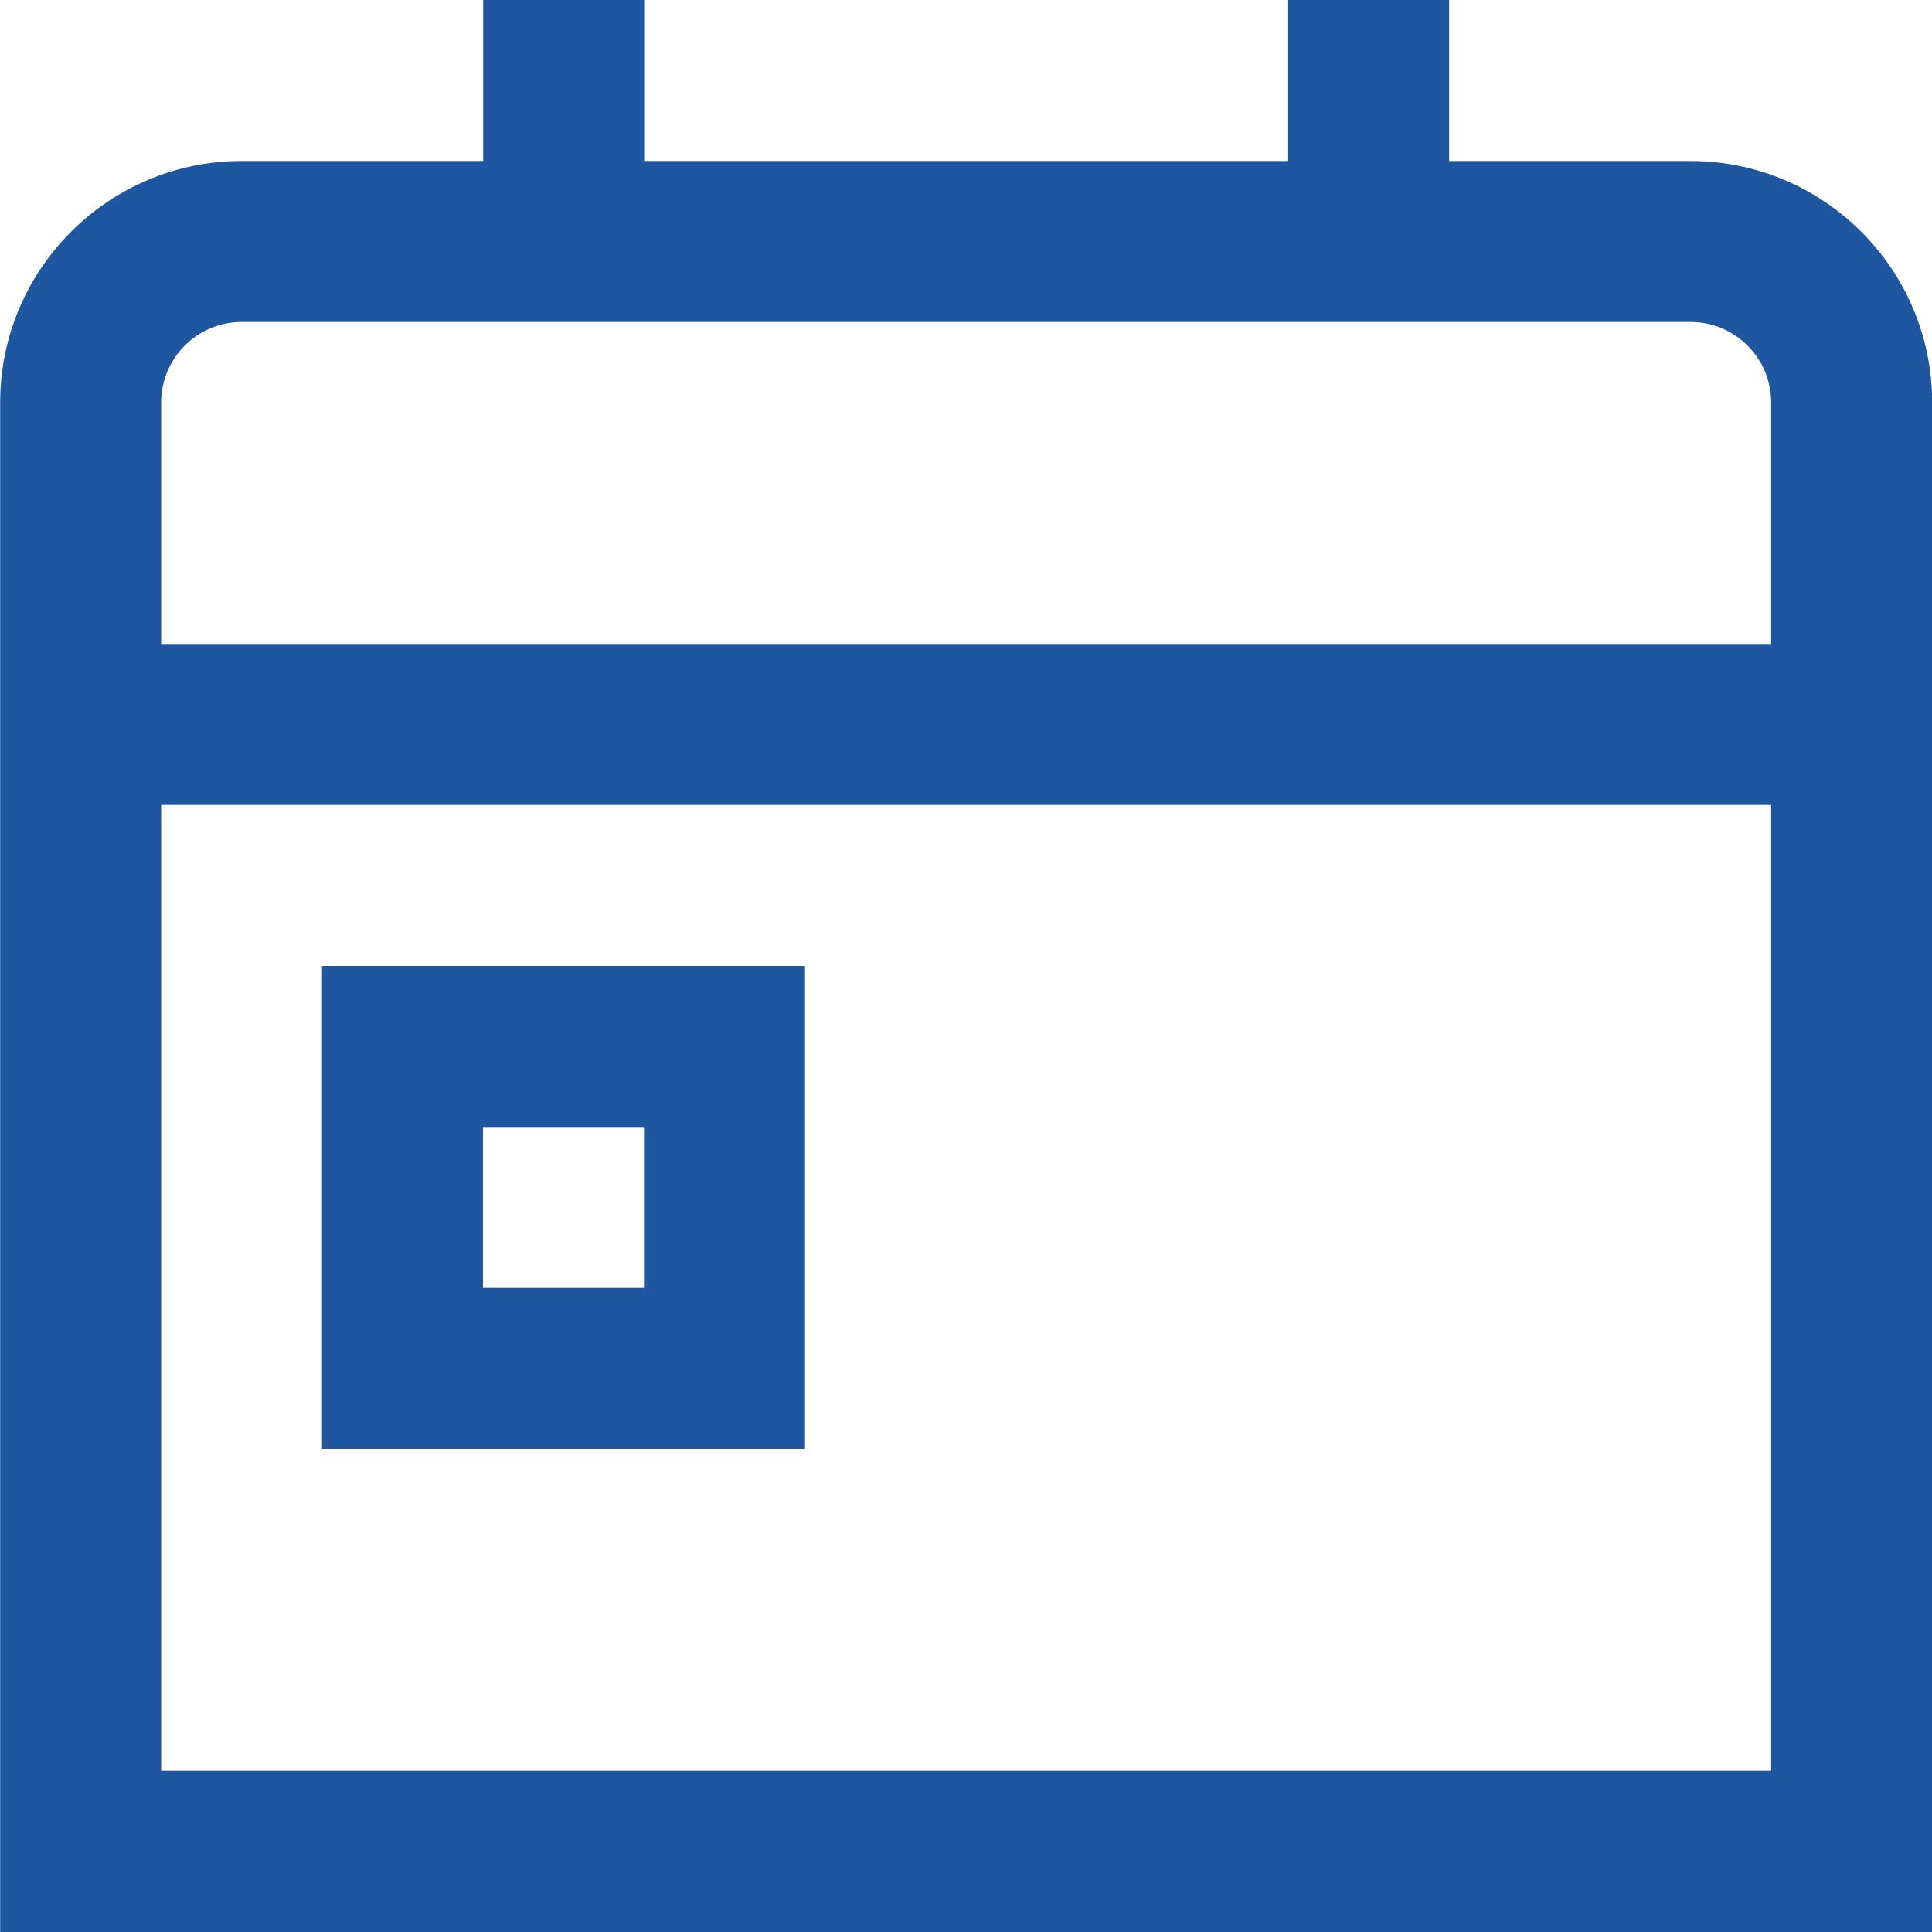 <?xml version="1.0" encoding="UTF-8"?>
<svg xmlns="http://www.w3.org/2000/svg" id="Layer_1" data-name="Layer 1" viewBox="0 0 24 24" width="512" height="512" fill="#1e56a0"><path d="m4,18h6v-6h-6v6Zm2-4h2v2h-2v-2ZM21.002,2h-3V0h-2v2h-8V0h-2v2h-3C1.348,2,.002,3.346.002,5v19h24V5c0-1.654-1.346-3-3-3ZM3.002,4h18c.552,0,1,.449,1,1v3H2.002v-3c0-.551.448-1,1-1Zm-1,18v-12h20v12H2.002Z"/></svg>

